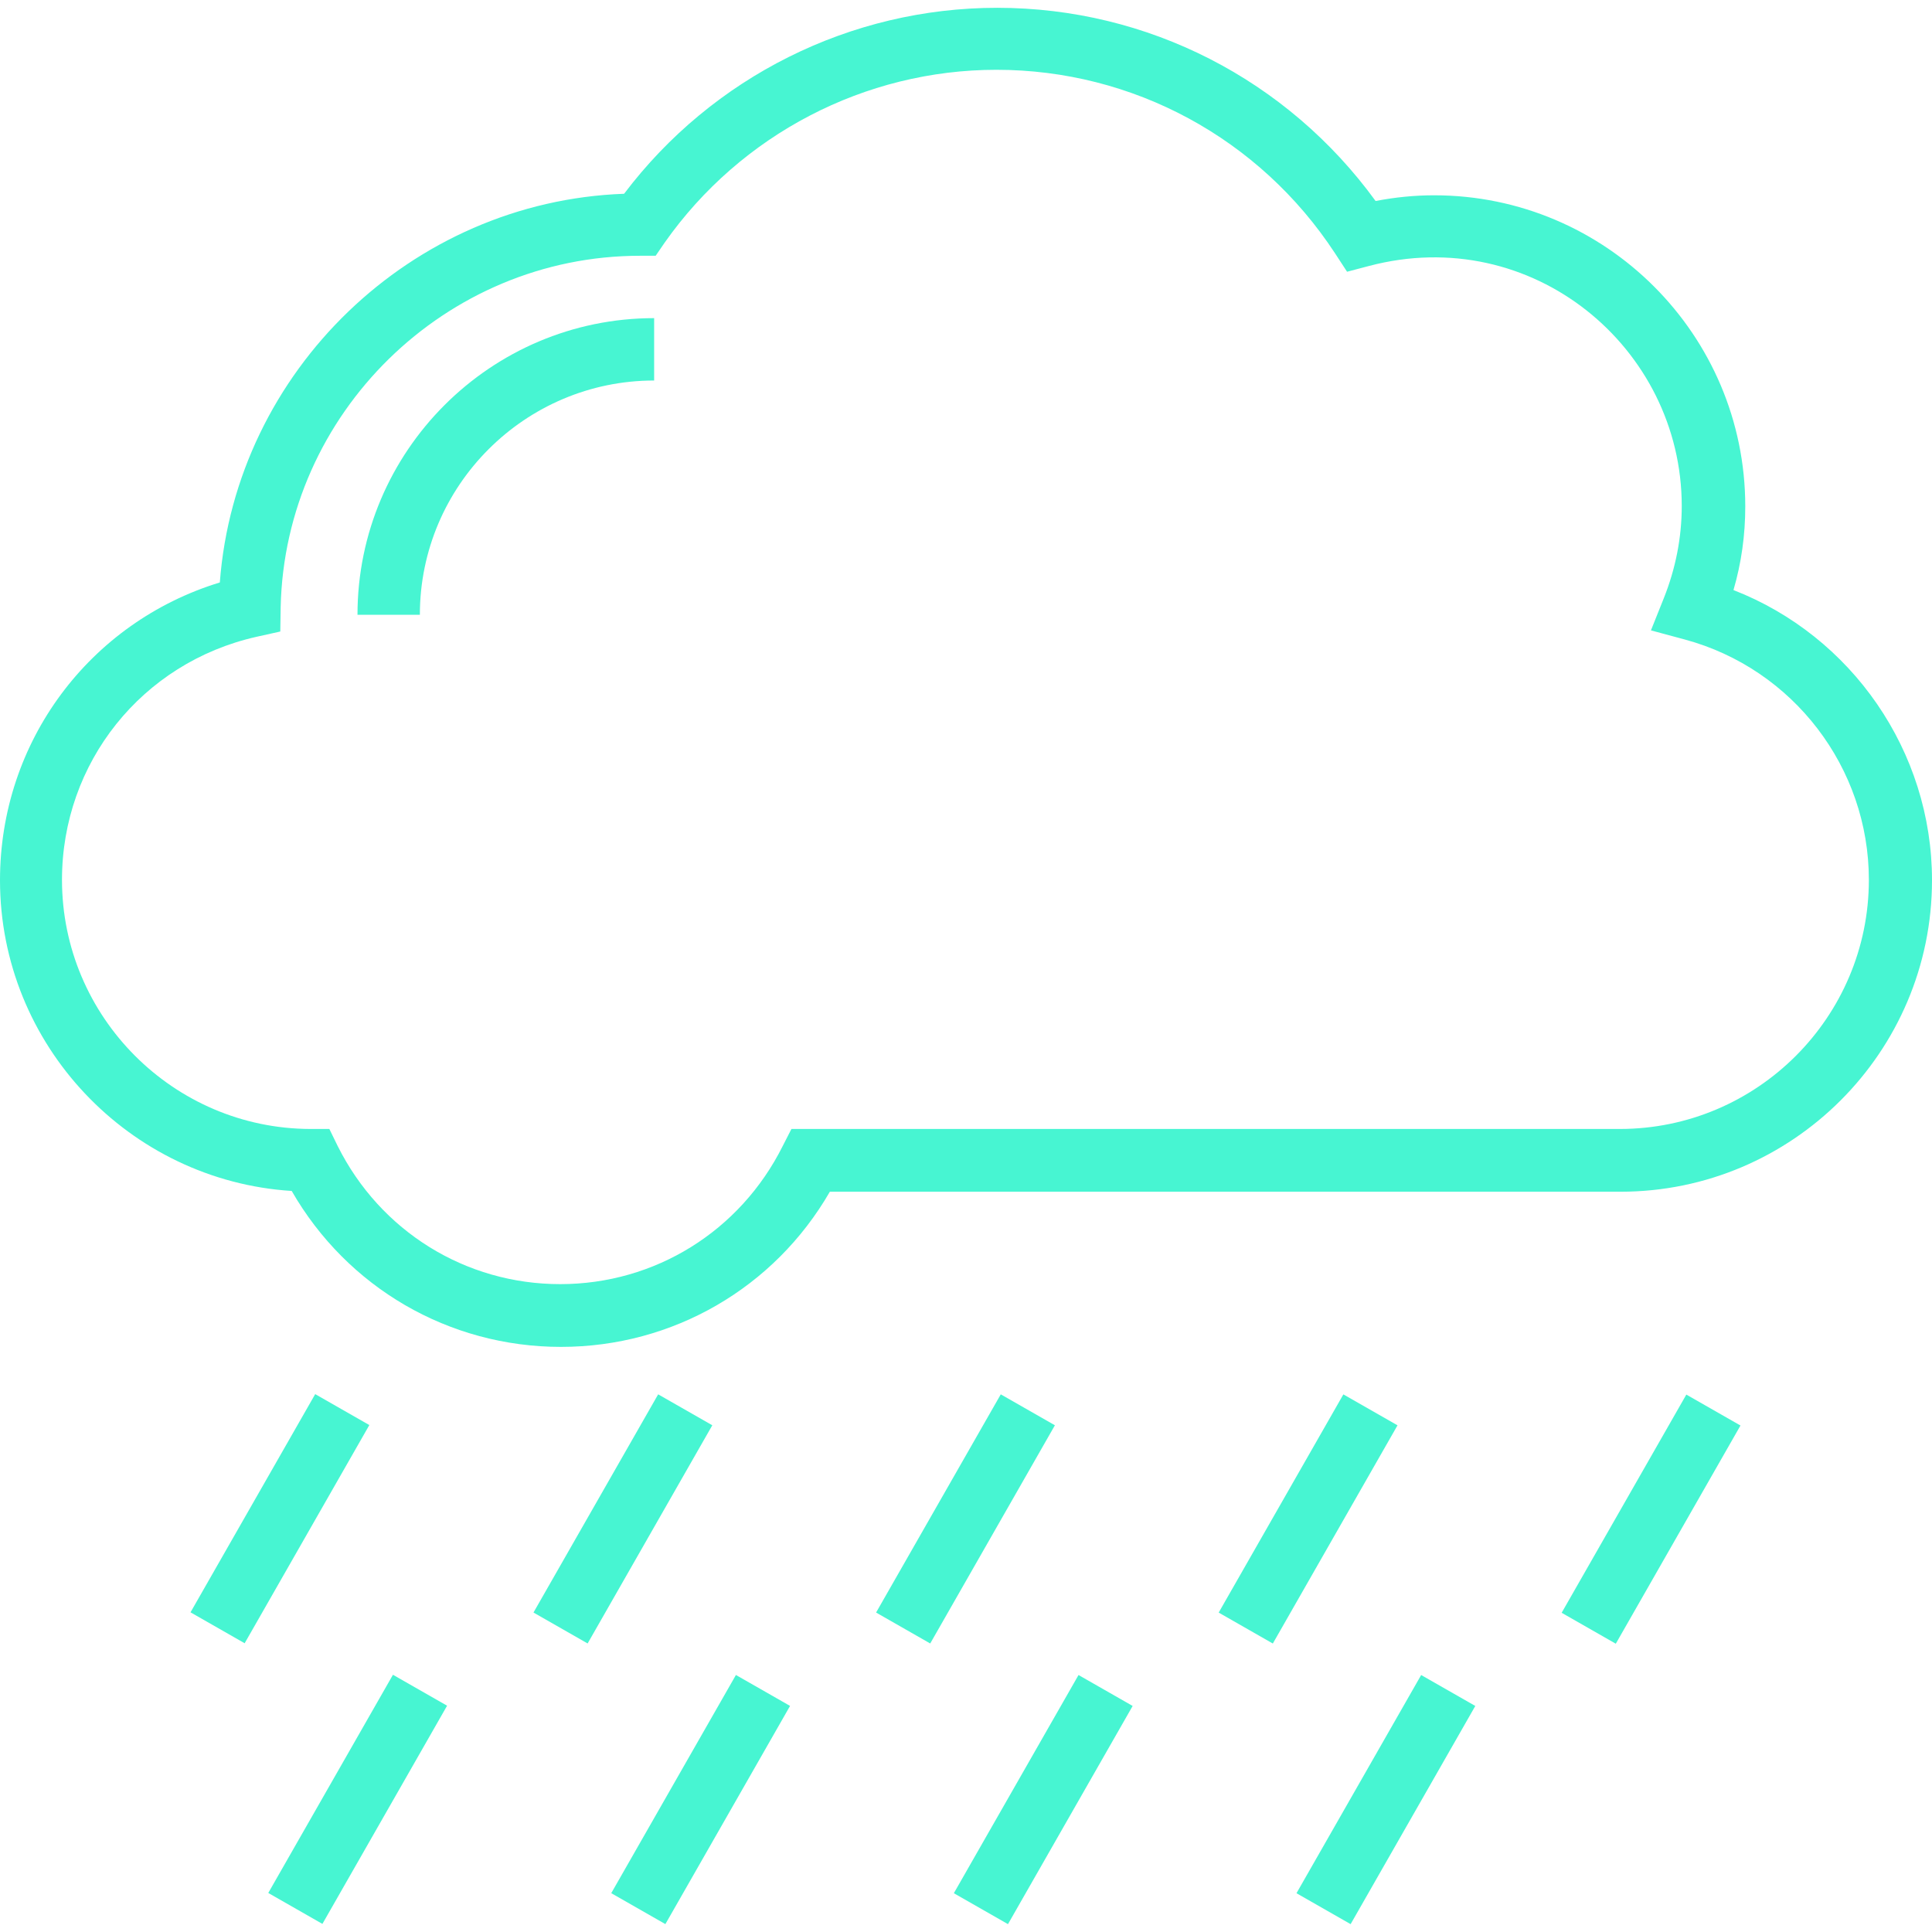 <?xml version="1.0" encoding="iso-8859-1"?>
<!-- Generator: Adobe Illustrator 19.0.0, SVG Export Plug-In . SVG Version: 6.00 Build 0)  -->
<svg xmlns="http://www.w3.org/2000/svg" xmlns:xlink="http://www.w3.org/1999/xlink" version="1.1" id="Capa_1" x="0px" y="0px" viewBox="0 0 508 508" style="enable-background:new 0 0 508 508;" xml:space="preserve" width="512px" height="512px">
<g>
	<g>
		<path d="M94,161.651h16.4c0-34,27.7-61.6,61.6-61.6v-16.4C129,83.651,94,118.651,94,161.651z" fill="#47F5D2"/>
	</g>
</g>
<g>
	<g>
		<path d="M455.8,155.151c2.1-7.2,3.1-14.5,3.1-22c0-45.1-36.7-81.8-81.8-81.8c-5.1,0-10.2,0.5-15.4,1.5    c-23.2-31.9-59.9-50.8-99.5-50.8c-38.6,0-74.9,18.2-98.1,48.9c-55.9,2-102.1,46.6-106.3,102.2c-34.3,10.5-57.8,41.9-57.8,78.3    c0,43.3,34,79,76.7,81.7c14.6,25.4,41.3,41,70.8,41c29.4,0,56.1-15.5,70.7-40.8h207.9c45.1,0,81.9-36.7,81.9-81.9    C508,197.551,486.9,167.251,455.8,155.151z M425.9,296.851H208.1l-2.3,4.5c-11.2,22.4-33.6,36.3-58.5,36.3    c-24.9,0-47.3-13.9-58.5-36.3l-2.2-4.5h-5c-36-0.1-65.3-29.5-65.3-65.5c0-30.8,21-57.1,51.1-63.9l6.3-1.4l0.1-6.4    c1.1-50.9,43.3-92.4,94.5-92.4h4.1l2.4-3.5c20-28.4,52.6-45.4,87.2-45.4c35.9,0,69.2,18,89,48.2l3.2,4.9l5.7-1.5    c43-11.4,82.3,21.5,82.3,63.1c0,8.3-1.6,16.4-4.7,24.2l-3.4,8.5l8.9,2.4c28.5,7.7,48.4,33.7,48.4,63.2    C491.4,267.451,462,296.851,425.9,296.851z" fill="#47F5D2"/>
	</g>
</g>
<g>
	<g>
		
			<rect x="40.665" y="391.159" transform="matrix(0.496 -0.868 0.868 0.496 -309.601 265.227)" width="66.096" height="16.399" fill="#47F5D2"/>
	</g>
</g>
<g>
	<g>
		
			<rect x="130.857" y="391.191" transform="matrix(0.496 -0.868 0.868 0.496 -264.184 343.552)" width="66.096" height="16.399" fill="#47F5D2"/>
	</g>
</g>
<g>
	<g>
		
			<rect x="220.952" y="391.172" transform="matrix(0.496 -0.868 0.868 0.496 -218.771 421.767)" width="66.096" height="16.399" fill="#47F5D2"/>
	</g>
</g>
<g>
	<g>
		
			<rect x="311.047" y="391.161" transform="matrix(0.496 -0.868 0.868 0.496 -173.364 499.986)" width="66.096" height="16.399" fill="#47F5D2"/>
	</g>
</g>
<g>
	<g>
		
			<rect x="401.238" y="391.189" transform="matrix(0.496 -0.868 0.868 0.496 -127.944 578.309)" width="66.096" height="16.399" fill="#47F5D2"/>
	</g>
</g>
<g>
	<g>
		
			<rect x="61.131" y="464.955" transform="matrix(0.496 -0.868 0.868 0.496 -363.362 320.18)" width="66.096" height="16.399" fill="#47F5D2"/>
	</g>
</g>
<g>
	<g>
		
			<rect x="151.323" y="464.988" transform="matrix(0.496 -0.868 0.868 0.496 -317.945 398.506)" width="66.096" height="16.399" fill="#47F5D2"/>
	</g>
</g>
<g>
	<g>
		
			<rect x="241.418" y="464.975" transform="matrix(0.496 -0.868 0.868 0.496 -272.538 476.724)" width="66.096" height="16.399" fill="#47F5D2"/>
	</g>
</g>
<g>
	<g>
		
			<rect x="331.522" y="464.954" transform="matrix(0.496 -0.868 0.868 0.496 -227.118 554.947)" width="66.096" height="16.399" fill="#47F5D2"/>
	</g>
</g>
<g>
</g>
<g>
</g>
<g>
</g>
<g>
</g>
<g>
</g>
<g>
</g>
<g>
</g>
<g>
</g>
<g>
</g>
<g>
</g>
<g>
</g>
<g>
</g>
<g>
</g>
<g>
</g>
<g>
</g>
</svg>
